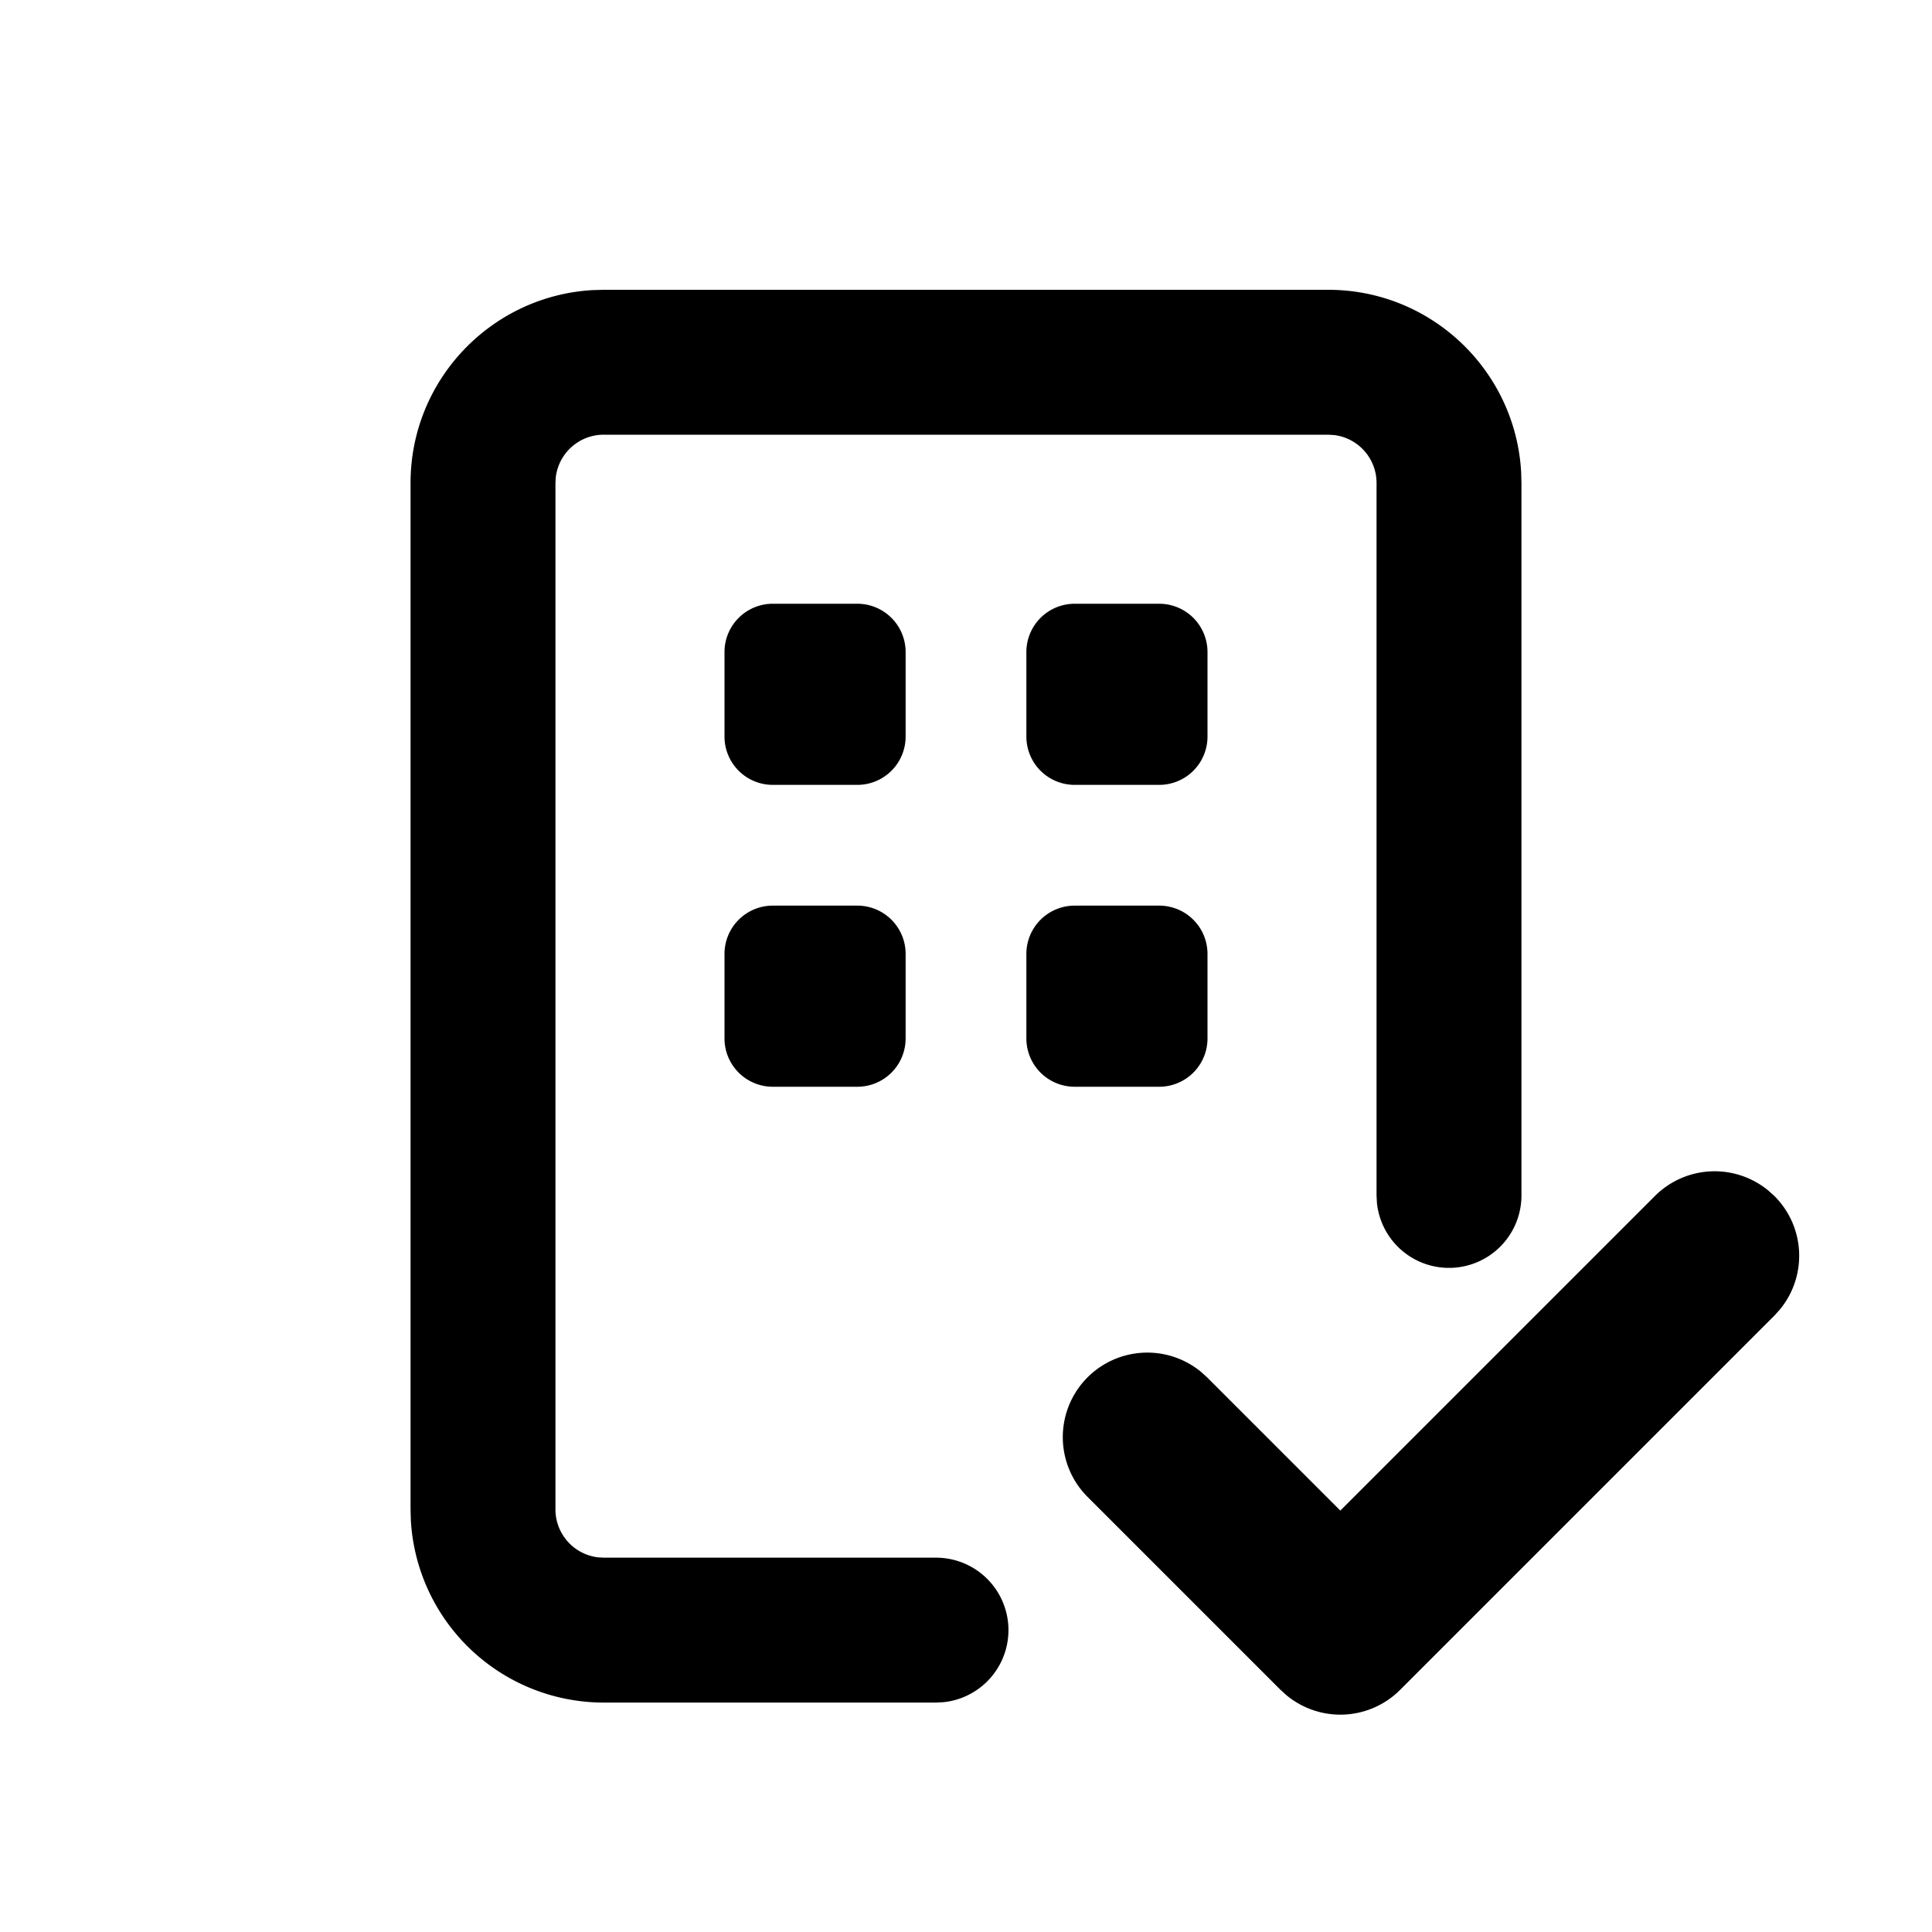 <svg xmlns="http://www.w3.org/2000/svg" width="32" height="32" viewBox="0 0 32 32"><path d="M29.29 19.72l.1.09c.515.515.545 1.33.09 1.88l-.09.1-6.2 6.2a1.399 1.399 0 0 1-1.88.09l-.1-.09-3.2-3.2a1.4 1.4 0 0 1 1.88-2.07l.1.09 2.21 2.21 5.21-5.21a1.399 1.399 0 0 1 1.88-.09zM22 4.8c1.706 0 3.1 1.336 3.195 3.018L25.2 8v11.797a1.2 1.2 0 0 1-2.394.123l-.006-.123V8a.8.8 0 0 0-.7-.794L22 7.2H10a.8.8 0 0 0-.794.7L9.2 8v17a.8.8 0 0 0 .7.794l.1.006h5.5a1.2 1.2 0 0 1 .123 2.394l-.123.006H10a3.201 3.201 0 0 1-3.195-3.018L6.8 25V8c0-1.706 1.336-3.1 3.018-3.195L10 4.8h12zM14.2 15a.8.8 0 0 1 .8.8v1.4a.8.8 0 0 1-.8.8h-1.4a.8.8 0 0 1-.8-.8v-1.4a.8.8 0 0 1 .8-.8h1.4zm5 0a.8.8 0 0 1 .8.8v1.4a.8.8 0 0 1-.8.8h-1.4a.8.8 0 0 1-.8-.8v-1.4a.8.8 0 0 1 .8-.8h1.4zm-5-5a.8.8 0 0 1 .8.8v1.4a.8.8 0 0 1-.8.8h-1.4a.8.8 0 0 1-.8-.8v-1.4a.8.8 0 0 1 .8-.8h1.4zm5 0a.8.8 0 0 1 .8.8v1.4a.8.8 0 0 1-.8.8h-1.4a.8.8 0 0 1-.8-.8v-1.4a.8.8 0 0 1 .8-.8h1.4z" fill="#000" fill-rule="nonzero"/></svg>